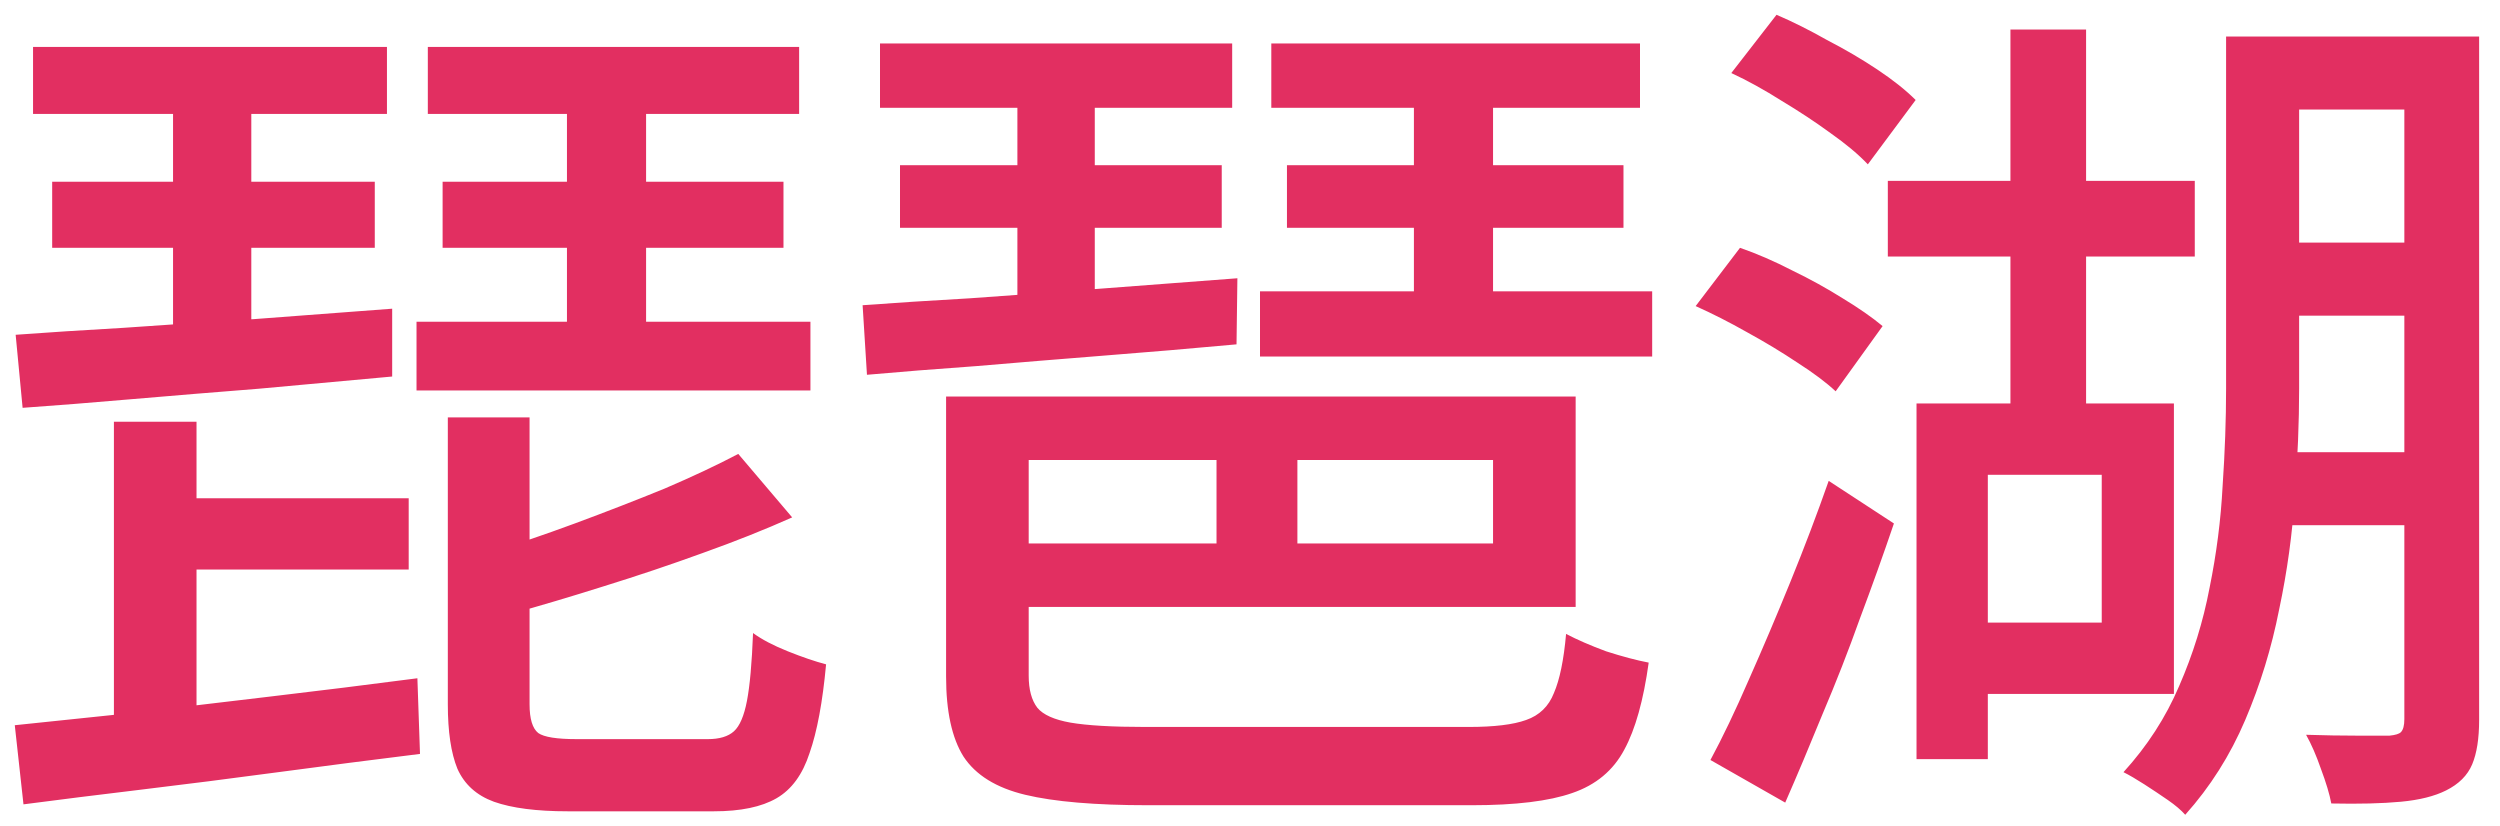 <svg width="115" height="38" viewBox="0 0 115 38" fill="none" xmlns="http://www.w3.org/2000/svg">
<path d="M7.56 22.92H18.8V26.2H7.56V22.92ZM20.6 19.2H24.36V32.4C24.36 33.067 24.493 33.507 24.76 33.72C25.027 33.907 25.613 34 26.52 34C26.733 34 27.107 34 27.64 34C28.2 34 28.8 34 29.44 34C30.107 34 30.72 34 31.28 34C31.867 34 32.293 34 32.56 34C33.093 34 33.493 33.88 33.76 33.64C34.027 33.4 34.227 32.933 34.36 32.24C34.493 31.547 34.587 30.507 34.64 29.12C35.04 29.413 35.573 29.693 36.24 29.96C36.907 30.227 37.493 30.427 38 30.56C37.84 32.293 37.587 33.653 37.24 34.64C36.92 35.627 36.413 36.32 35.72 36.72C35.027 37.12 34.067 37.32 32.84 37.32C32.653 37.32 32.333 37.32 31.88 37.32C31.427 37.32 30.907 37.32 30.32 37.32C29.733 37.32 29.16 37.32 28.6 37.32C28.04 37.32 27.533 37.32 27.08 37.32C26.627 37.32 26.307 37.32 26.12 37.32C24.68 37.32 23.547 37.173 22.72 36.88C21.92 36.587 21.36 36.08 21.04 35.36C20.747 34.64 20.6 33.653 20.6 32.4V19.2ZM0.68 33.36C2.253 33.2 4.04 33.013 6.04 32.8C8.067 32.56 10.2 32.307 12.44 32.04C14.707 31.773 16.96 31.493 19.2 31.2L19.32 34.68C17.16 34.947 14.987 35.227 12.8 35.52C10.613 35.813 8.52 36.08 6.52 36.32C4.52 36.56 2.707 36.787 1.08 37L0.68 33.36ZM33.96 20.88L36.44 23.8C35.187 24.36 33.813 24.907 32.32 25.44C30.853 25.973 29.347 26.48 27.8 26.96C26.28 27.44 24.8 27.88 23.36 28.28C23.253 27.88 23.08 27.413 22.84 26.88C22.627 26.32 22.413 25.867 22.2 25.52C23.587 25.093 25 24.613 26.44 24.08C27.88 23.547 29.253 23.013 30.56 22.48C31.867 21.92 33 21.387 33.96 20.88ZM5.24 19.4H9.04V34.84L5.24 35.16V19.4ZM1.52 2.16H17.8V5.24H1.52V2.16ZM2.4 8.36H17.24V11.4H2.4V8.36ZM19.68 2.16H36.76V5.24H19.68V2.16ZM19.16 14.8H37.28V17.96H19.16V14.8ZM20.36 8.36H36.04V11.4H20.36V8.36ZM0.72 15.4C2.16 15.293 3.813 15.187 5.68 15.08C7.573 14.947 9.573 14.813 11.68 14.68C13.787 14.52 15.907 14.36 18.04 14.2V17.32C16.013 17.507 13.973 17.693 11.92 17.88C9.893 18.04 7.947 18.2 6.08 18.36C4.24 18.52 2.56 18.653 1.04 18.76L0.72 15.4ZM7.96 3H11.56V16.2L7.96 16.48V3ZM26.08 3H29.72V16.56L26.08 16.52V3ZM55.96 19.44H59.68V26.44H55.96V19.44ZM43.52 18.24H47.32V31.08C47.32 31.72 47.453 32.213 47.72 32.56C47.987 32.88 48.493 33.107 49.24 33.24C50.013 33.373 51.16 33.44 52.68 33.44C53.027 33.44 53.56 33.44 54.28 33.44C55.027 33.44 55.88 33.44 56.84 33.44C57.8 33.44 58.813 33.44 59.88 33.44C60.947 33.44 61.973 33.44 62.96 33.44C63.973 33.44 64.88 33.44 65.68 33.44C66.48 33.44 67.107 33.44 67.56 33.44C68.733 33.44 69.613 33.333 70.2 33.12C70.813 32.907 71.24 32.493 71.48 31.88C71.747 31.267 71.933 30.36 72.04 29.16C72.547 29.427 73.16 29.693 73.88 29.96C74.627 30.2 75.28 30.373 75.84 30.48C75.6 32.213 75.227 33.547 74.72 34.48C74.213 35.44 73.413 36.107 72.32 36.48C71.253 36.853 69.72 37.04 67.72 37.04C67.453 37.04 66.933 37.04 66.16 37.04C65.413 37.04 64.52 37.04 63.48 37.04C62.44 37.04 61.347 37.04 60.2 37.04C59.08 37.04 58.013 37.04 57 37.04C55.987 37.04 55.107 37.04 54.36 37.04C53.613 37.04 53.093 37.04 52.8 37.04C50.373 37.04 48.493 36.88 47.16 36.56C45.827 36.24 44.88 35.653 44.32 34.8C43.787 33.947 43.52 32.72 43.52 31.12V18.24ZM45.6 18.24H72.48V27.92H45.6V25H68.68V21.16H45.6V18.24ZM40.48 2H56.68V4.96H40.48V2ZM41.4 7.6H56.2V10.48H41.4V7.6ZM58.48 2H75.44V4.96H58.48V2ZM57.96 13.4H76V16.4H57.96V13.4ZM59.2 7.6H74.68V10.48H59.2V7.6ZM39.68 14.04C41.12 13.933 42.773 13.827 44.64 13.72C46.533 13.587 48.52 13.44 50.6 13.28C52.707 13.12 54.813 12.96 56.92 12.8L56.88 15.84C54.853 16.027 52.813 16.2 50.76 16.36C48.733 16.52 46.787 16.68 44.92 16.84C43.053 16.973 41.373 17.107 39.88 17.24L39.68 14.04ZM46.8 2.88H50.36V15.44L46.8 15.68V2.88ZM65.04 2.88H68.68V15.56L65.04 15.68V2.88ZM92.48 1.36H95.96V20.08H92.48V1.36ZM86.84 8.32H100.96V11.8H86.84V8.32ZM104.04 1.68H112.28V5.04H104.04V1.68ZM104.04 11.16H112.4V14.52H104.04V11.16ZM104.04 20.8H112.4V24.16H104.04V20.8ZM88.16 18.56H91.44V34.92H88.16V18.56ZM89.88 18.56H100V31.92H89.88V28.64H96.68V21.84H89.88V18.56ZM102.4 1.68H105.76V17.88C105.76 19.427 105.693 21.067 105.56 22.8C105.453 24.533 105.213 26.28 104.84 28.04C104.493 29.8 103.973 31.493 103.28 33.12C102.587 34.747 101.667 36.2 100.52 37.48C100.333 37.267 100.067 37.04 99.72 36.8C99.373 36.56 99.013 36.32 98.64 36.08C98.267 35.84 97.947 35.653 97.68 35.52C98.773 34.32 99.627 33 100.24 31.56C100.88 30.093 101.347 28.587 101.64 27.04C101.96 25.467 102.16 23.907 102.24 22.36C102.347 20.787 102.4 19.293 102.4 17.88V1.68ZM110.6 1.68H114.04V33.12C114.04 33.973 113.933 34.653 113.72 35.16C113.507 35.667 113.107 36.067 112.52 36.36C111.987 36.627 111.293 36.8 110.44 36.88C109.587 36.96 108.52 36.987 107.24 36.96C107.16 36.533 107 36 106.76 35.36C106.547 34.747 106.32 34.227 106.08 33.8C106.933 33.827 107.72 33.84 108.44 33.84C109.16 33.84 109.653 33.84 109.92 33.84C110.187 33.813 110.36 33.76 110.44 33.68C110.547 33.573 110.6 33.373 110.6 33.08V1.68ZM79.64 3.36L81.72 0.68C82.467 1 83.24 1.387 84.04 1.84C84.867 2.267 85.64 2.72 86.36 3.2C87.08 3.68 87.667 4.147 88.12 4.6L85.92 7.56C85.493 7.107 84.92 6.627 84.2 6.12C83.507 5.613 82.76 5.12 81.96 4.64C81.16 4.133 80.387 3.707 79.64 3.36ZM78 14.08L80.04 11.4C80.813 11.667 81.613 12.013 82.44 12.44C83.267 12.84 84.04 13.267 84.76 13.72C85.507 14.173 86.12 14.6 86.6 15L84.44 18C84.013 17.6 83.427 17.16 82.68 16.68C81.96 16.2 81.187 15.733 80.36 15.28C79.56 14.827 78.773 14.427 78 14.08ZM78.68 34.96C79.24 33.92 79.827 32.693 80.44 31.28C81.08 29.84 81.72 28.333 82.36 26.76C83 25.187 83.587 23.64 84.12 22.12L87.12 24.08C86.64 25.493 86.12 26.947 85.56 28.44C85.027 29.933 84.453 31.4 83.84 32.84C83.253 34.28 82.68 35.64 82.12 36.92L78.68 34.96Z" fill="#E22F61"/>
</svg>
